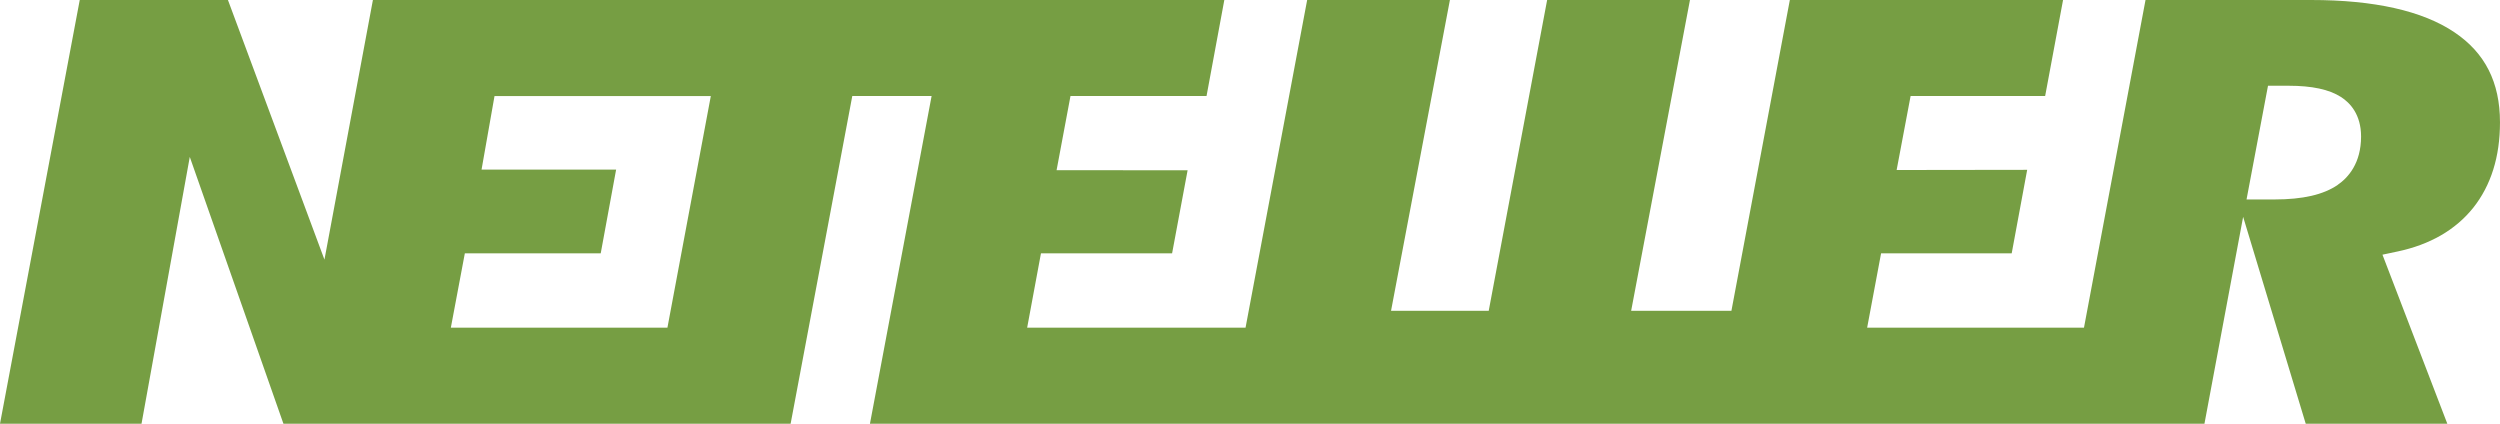 <svg width="295" height="50" fill="none" xmlns="http://www.w3.org/2000/svg"><path d="M289.608 3.8C285.849 1.276 280.16 0 272.702 0h-19.531l-7.261 38.663h-25.586l1.644-8.771h15.413l1.826-9.852-15.404.021 1.649-8.732h15.876L243.44.003H211.2l-6.893 36.674h-11.832L199.415 0h-16.853l-6.893 36.674h-11.526L171.089 0h-16.844l-7.27 38.663h-25.77l1.629-8.772h15.474l1.829-9.796-15.46-.015 1.64-8.75h16.054L144.47 0H44.003l-5.718 30.637L26.897 0H9.41L0 50h16.699l5.696-31.482L33.445 50h59.848l7.277-38.674h9.36L102.654 50h157.471l4.565-24.413L272.076 50h16.707l-7.653-19.948 1.751-.37c3.857-.81 6.864-2.552 8.959-5.163 2.092-2.634 3.158-6.017 3.158-10.08 0-4.73-1.764-8.211-5.394-10.641l.004.003zM78.762 38.664H53.2l1.651-8.771h16.034l1.817-9.88H56.823l1.53-8.68h25.524l-5.12 27.331h.005zm197.08-16.841c-1.68 1.152-4.116 1.713-7.448 1.713h-3.302l2.533-13.418h2.43c2.766 0 4.783.435 6.174 1.322 1.087.695 2.379 2.072 2.379 4.674-.004 3.148-1.508 4.839-2.771 5.708h.005z" fill="#769E43"/></svg>